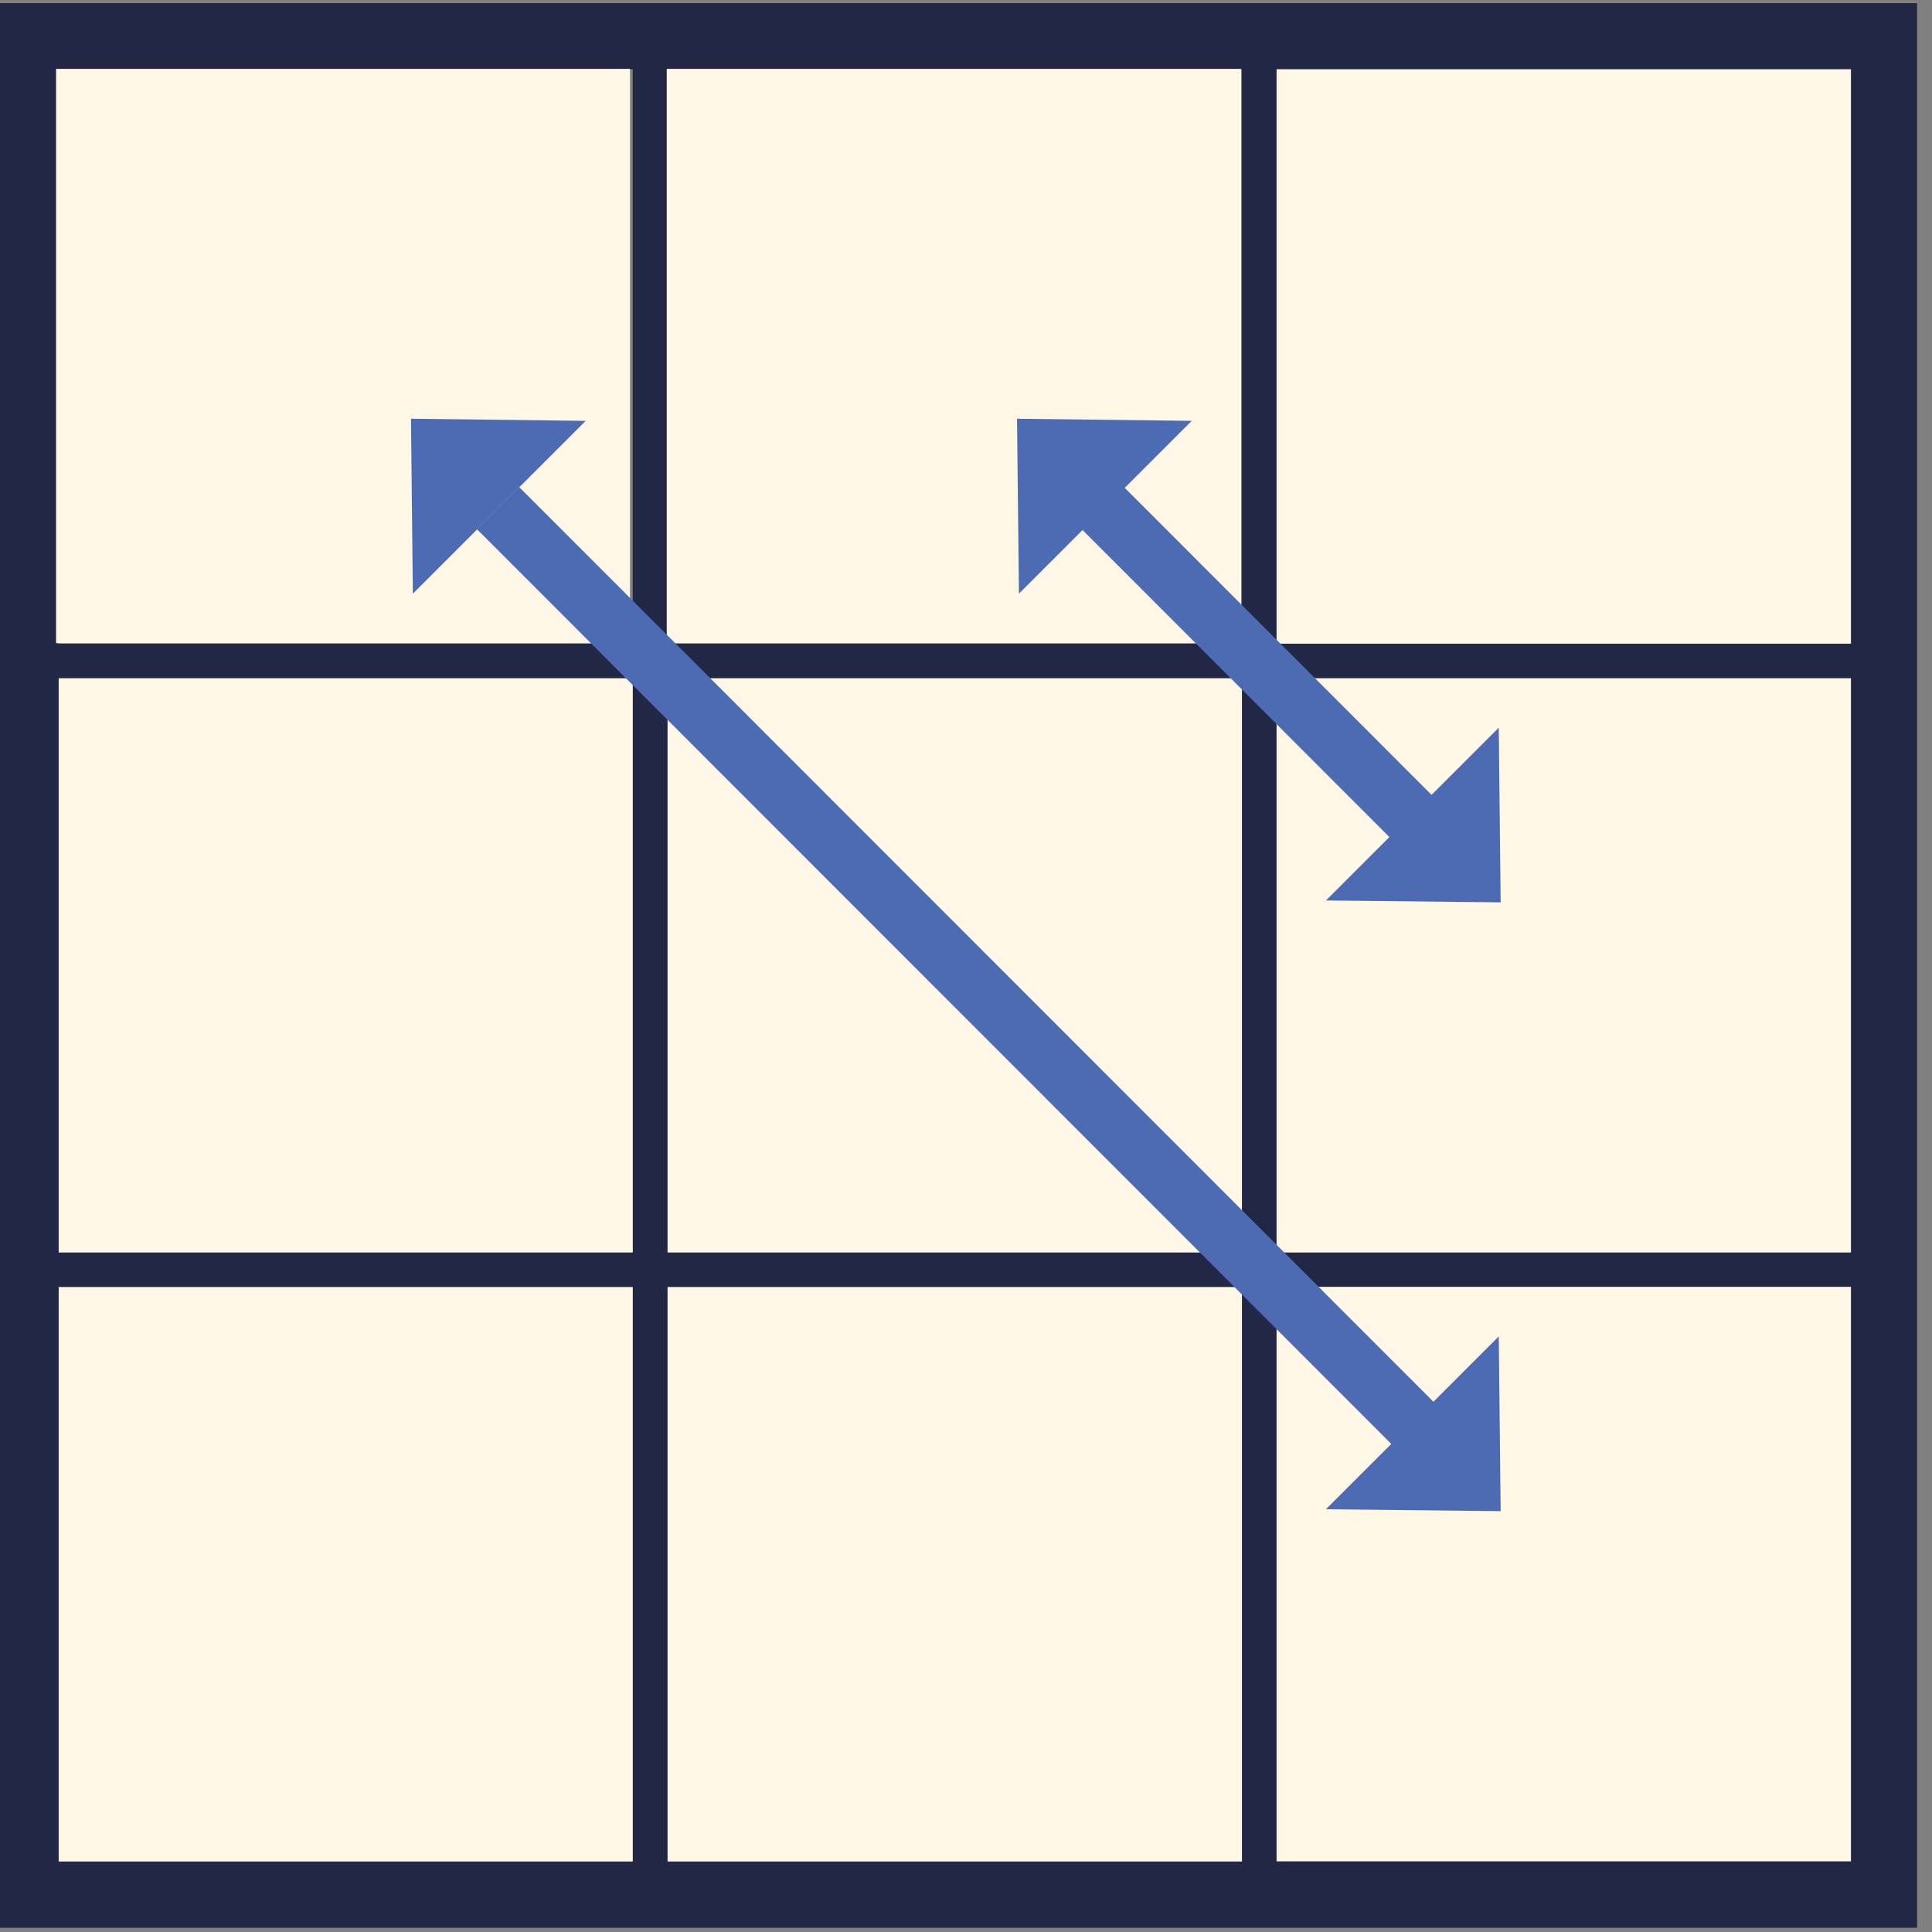 <svg id="Layer_1" data-name="Layer 1" xmlns="http://www.w3.org/2000/svg" viewBox="0 0 92 92"><rect x="0" y="0" width="92" height="92" fill="#808080" stroke="none"/><defs><style>.cls-1{fill:#212744;}.cls-2{fill:#fff8e7;}.cls-3{fill:#4d6bb3;}.cls-4{fill:none;stroke:#4d6bb3;stroke-miterlimit:10;stroke-width:2.84px;}</style></defs><title>FLL</title><path class="cls-1" d="M-0.36,91.8H91.29V0.15H-0.36V91.8ZM60.79,30.65V3.3H88.14V30.65H60.79Zm-29,0V3.3H59.14V30.65H31.79Zm-29,0V3.3H30.13V30.65H2.8Zm58,29V32.3H88.14V59.64H60.79Zm-29,0V32.3H59.14V59.64H31.79Zm-29,0V32.3H30.13V59.64H2.8Zm58,29V61.29H88.14V88.64H60.79Zm-29,0V61.29H59.14V88.64H31.79Zm-29,0V61.29H30.13V88.64H2.8Z"/><rect class="cls-2" x="60.79" y="61.28" width="27.35" height="27.35"/><rect class="cls-2" x="60.79" y="32.3" width="27.35" height="27.34"/><rect class="cls-2" x="60.79" y="3.3" width="27.35" height="27.35"/><rect class="cls-2" x="31.75" y="3.28" width="27.35" height="27.35"/><rect class="cls-2" x="31.79" y="32.3" width="27.35" height="27.34"/><rect class="cls-2" x="31.79" y="61.29" width="27.35" height="27.35"/><rect class="cls-2" x="2.8" y="61.29" width="27.33" height="27.35"/><rect class="cls-2" x="2.8" y="32.3" width="27.33" height="27.34"/><rect class="cls-2" x="2.67" y="3.28" width="27.33" height="27.35"/><polygon class="cls-3" points="19.66 28.27 27.89 20.04 19.57 19.94 19.66 28.27"/><polygon class="cls-3" points="48.52 28.27 56.75 20.04 48.43 19.94 48.52 28.27"/><polygon class="cls-3" points="71.37 63.64 63.14 71.87 71.46 71.96 71.37 63.64"/><polygon class="cls-3" points="71.37 34.65 63.14 42.88 71.46 42.97 71.37 34.65"/><line class="cls-4" x1="69.59" y1="70.09" x2="23.72" y2="24.2"/><line class="cls-4" x1="69.04" y1="40.73" x2="51.23" y2="22.91"/></svg>